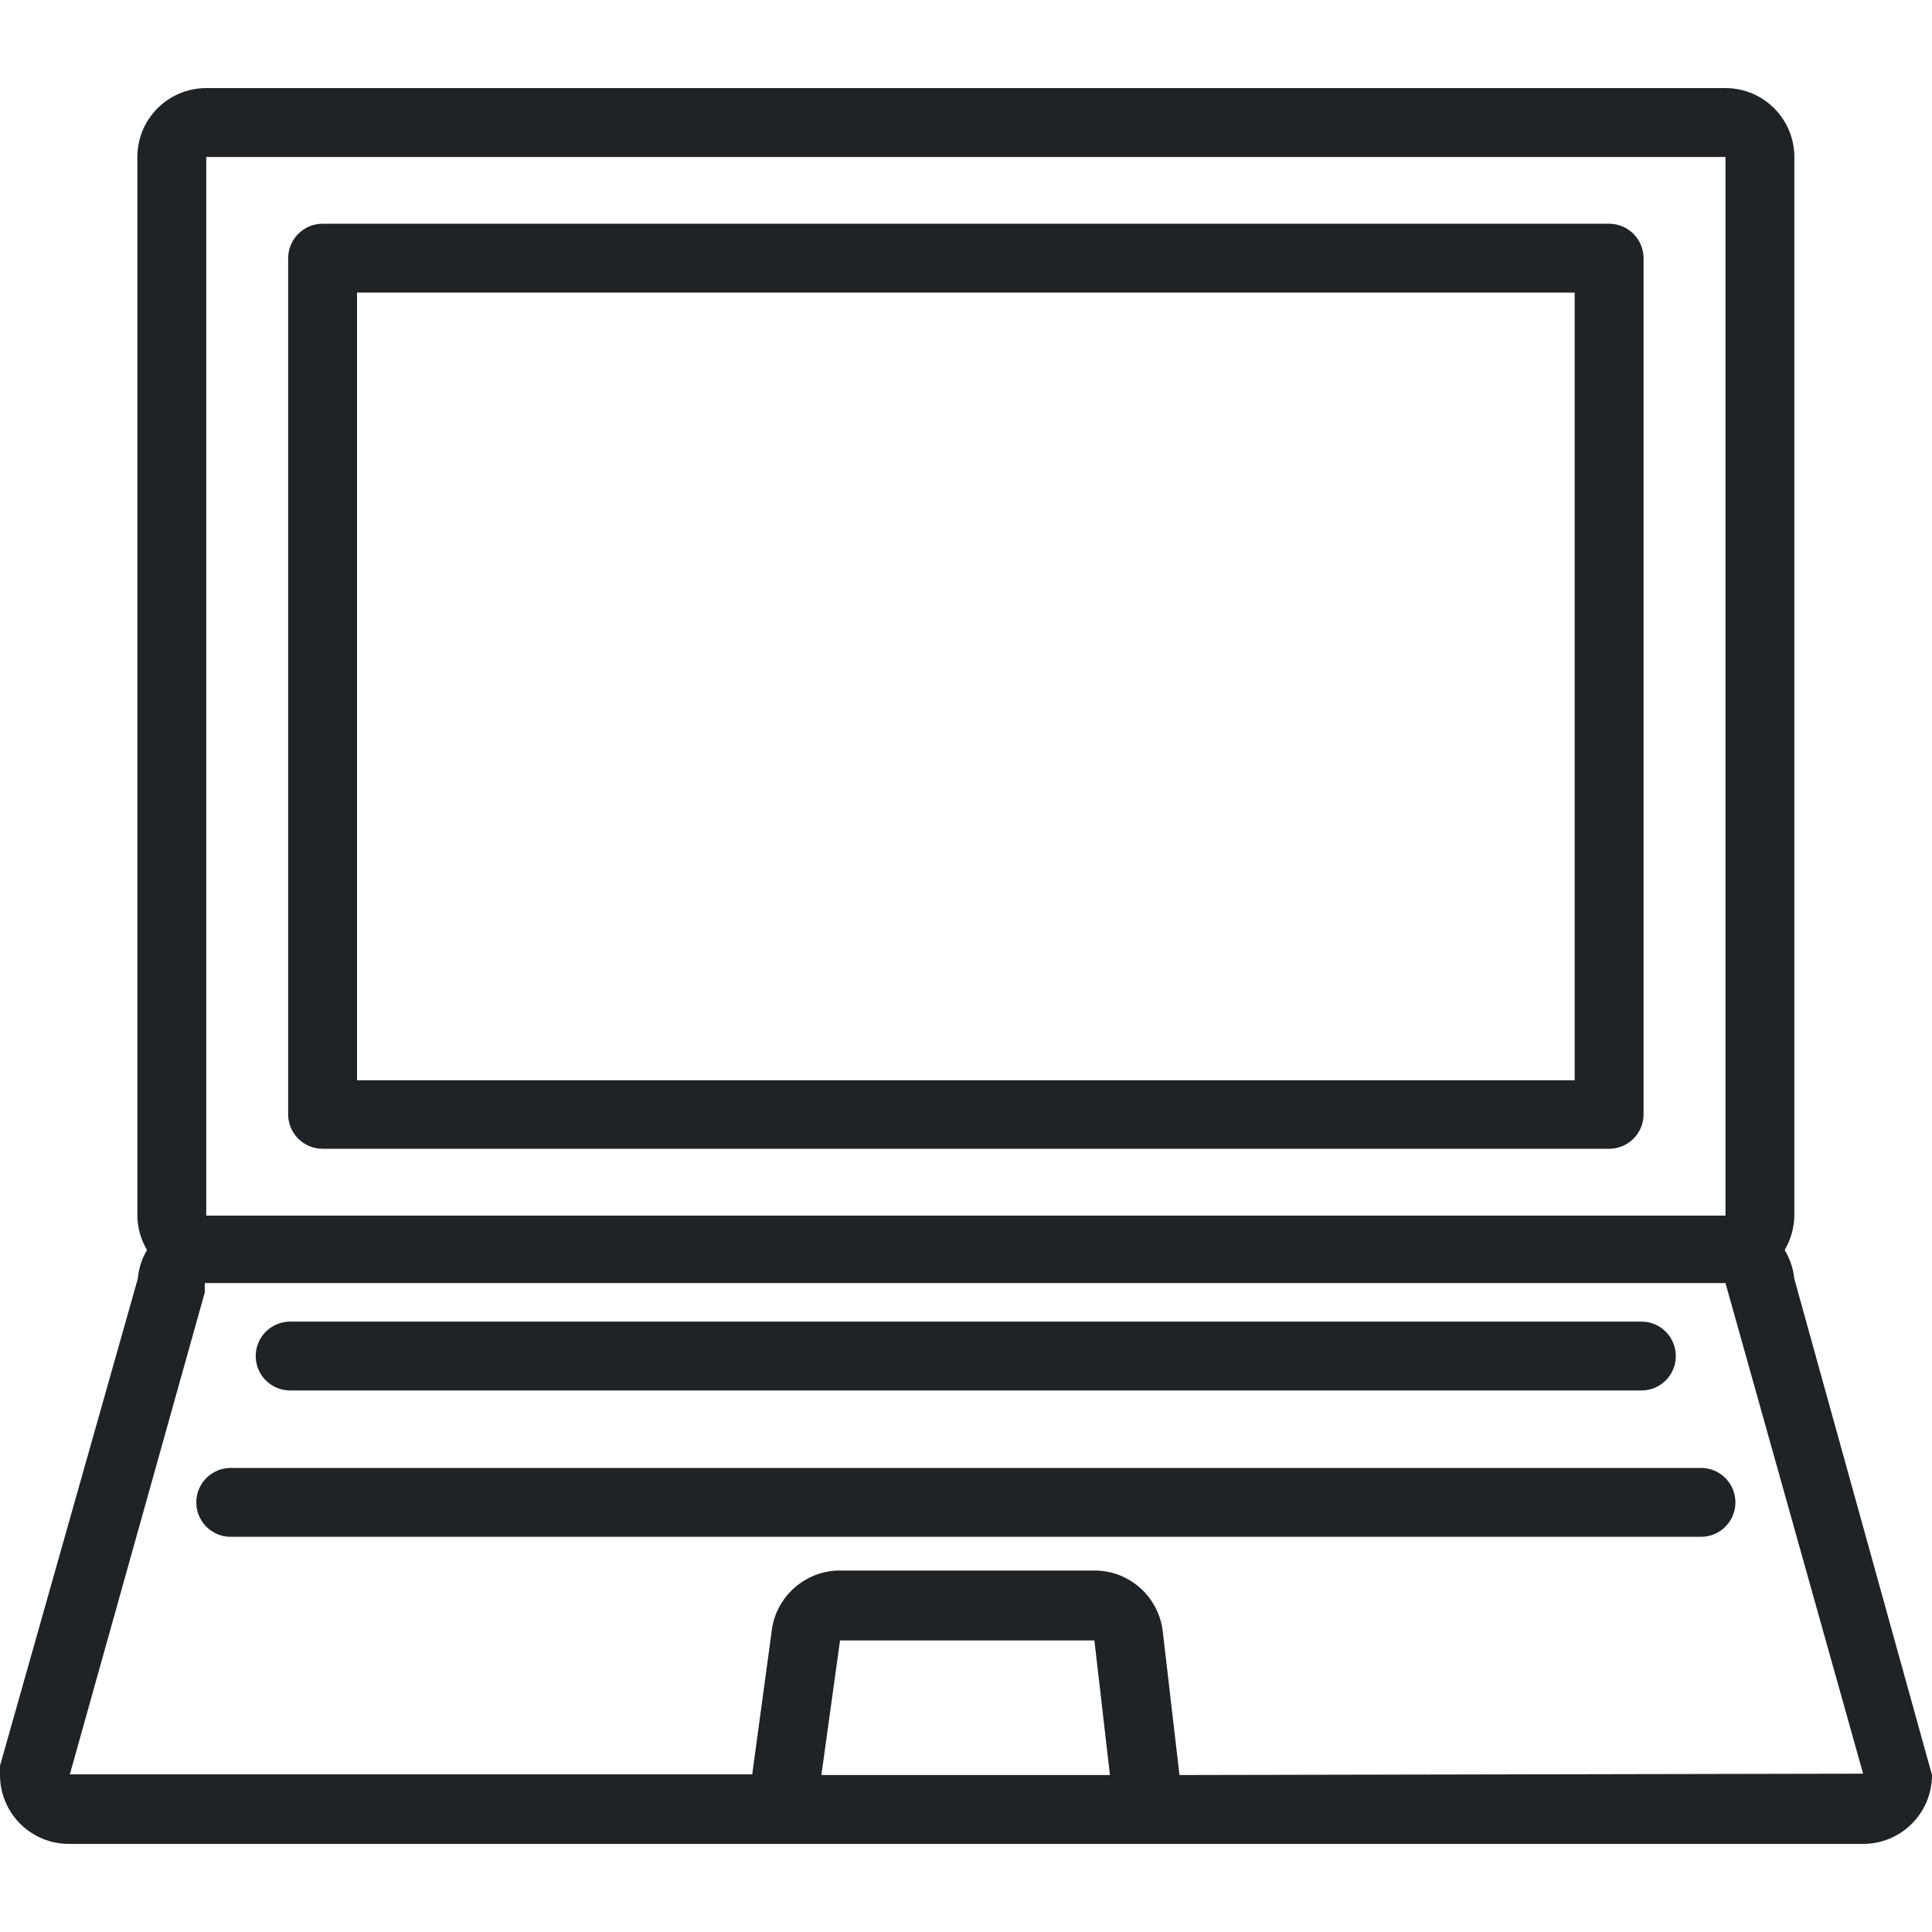 <svg width="20" height="20" viewBox="0 0 20 20" fill="none" xmlns="http://www.w3.org/2000/svg">
<path d="M18.575 13.239C18.564 13.133 18.53 13.031 18.475 12.94C18.539 12.832 18.573 12.709 18.575 12.584V1.625C18.575 1.231 18.255 0.912 17.862 0.912H2.135C1.741 0.912 1.422 1.231 1.422 1.625V12.584C1.423 12.709 1.458 12.832 1.522 12.94C1.468 13.031 1.435 13.134 1.426 13.239L0 18.279V18.375C0 18.769 0.319 19.088 0.713 19.088H19.287C19.681 19.088 20 18.769 20 18.375L18.575 13.239ZM2.135 1.625H17.862V12.584H2.135V1.625ZM8.503 18.375L8.696 16.982H11.329L11.49 18.375H8.503ZM12.21 18.375L12.039 16.907C12.005 16.538 11.696 16.256 11.326 16.258H8.699C8.331 16.256 8.021 16.536 7.986 16.903L7.787 18.368H0.723L2.12 13.379V13.282H17.862L19.287 18.361L12.21 18.375Z" fill="#1F2326"/>
<path d="M16.657 2.316H3.339C3.143 2.316 2.983 2.476 2.983 2.673V11.536C2.983 11.733 3.143 11.892 3.339 11.892H16.657C16.854 11.892 17.014 11.733 17.014 11.536V2.673C17.014 2.476 16.854 2.316 16.657 2.316ZM3.696 11.183V3.029H16.301V11.183H3.696Z" fill="#1F2326"/>
<path d="M16.992 13.681H3.004C2.807 13.681 2.647 13.841 2.647 14.038C2.647 14.235 2.807 14.394 3.004 14.394H16.992C17.189 14.394 17.348 14.235 17.348 14.038C17.348 13.841 17.189 13.681 16.992 13.681Z" fill="#1F2326"/>
<path d="M17.609 15.196H2.388C2.191 15.196 2.032 15.356 2.032 15.552C2.032 15.749 2.191 15.909 2.388 15.909H17.609C17.806 15.909 17.965 15.749 17.965 15.552C17.965 15.356 17.806 15.196 17.609 15.196Z" fill="#1F2326"/>
</svg>

